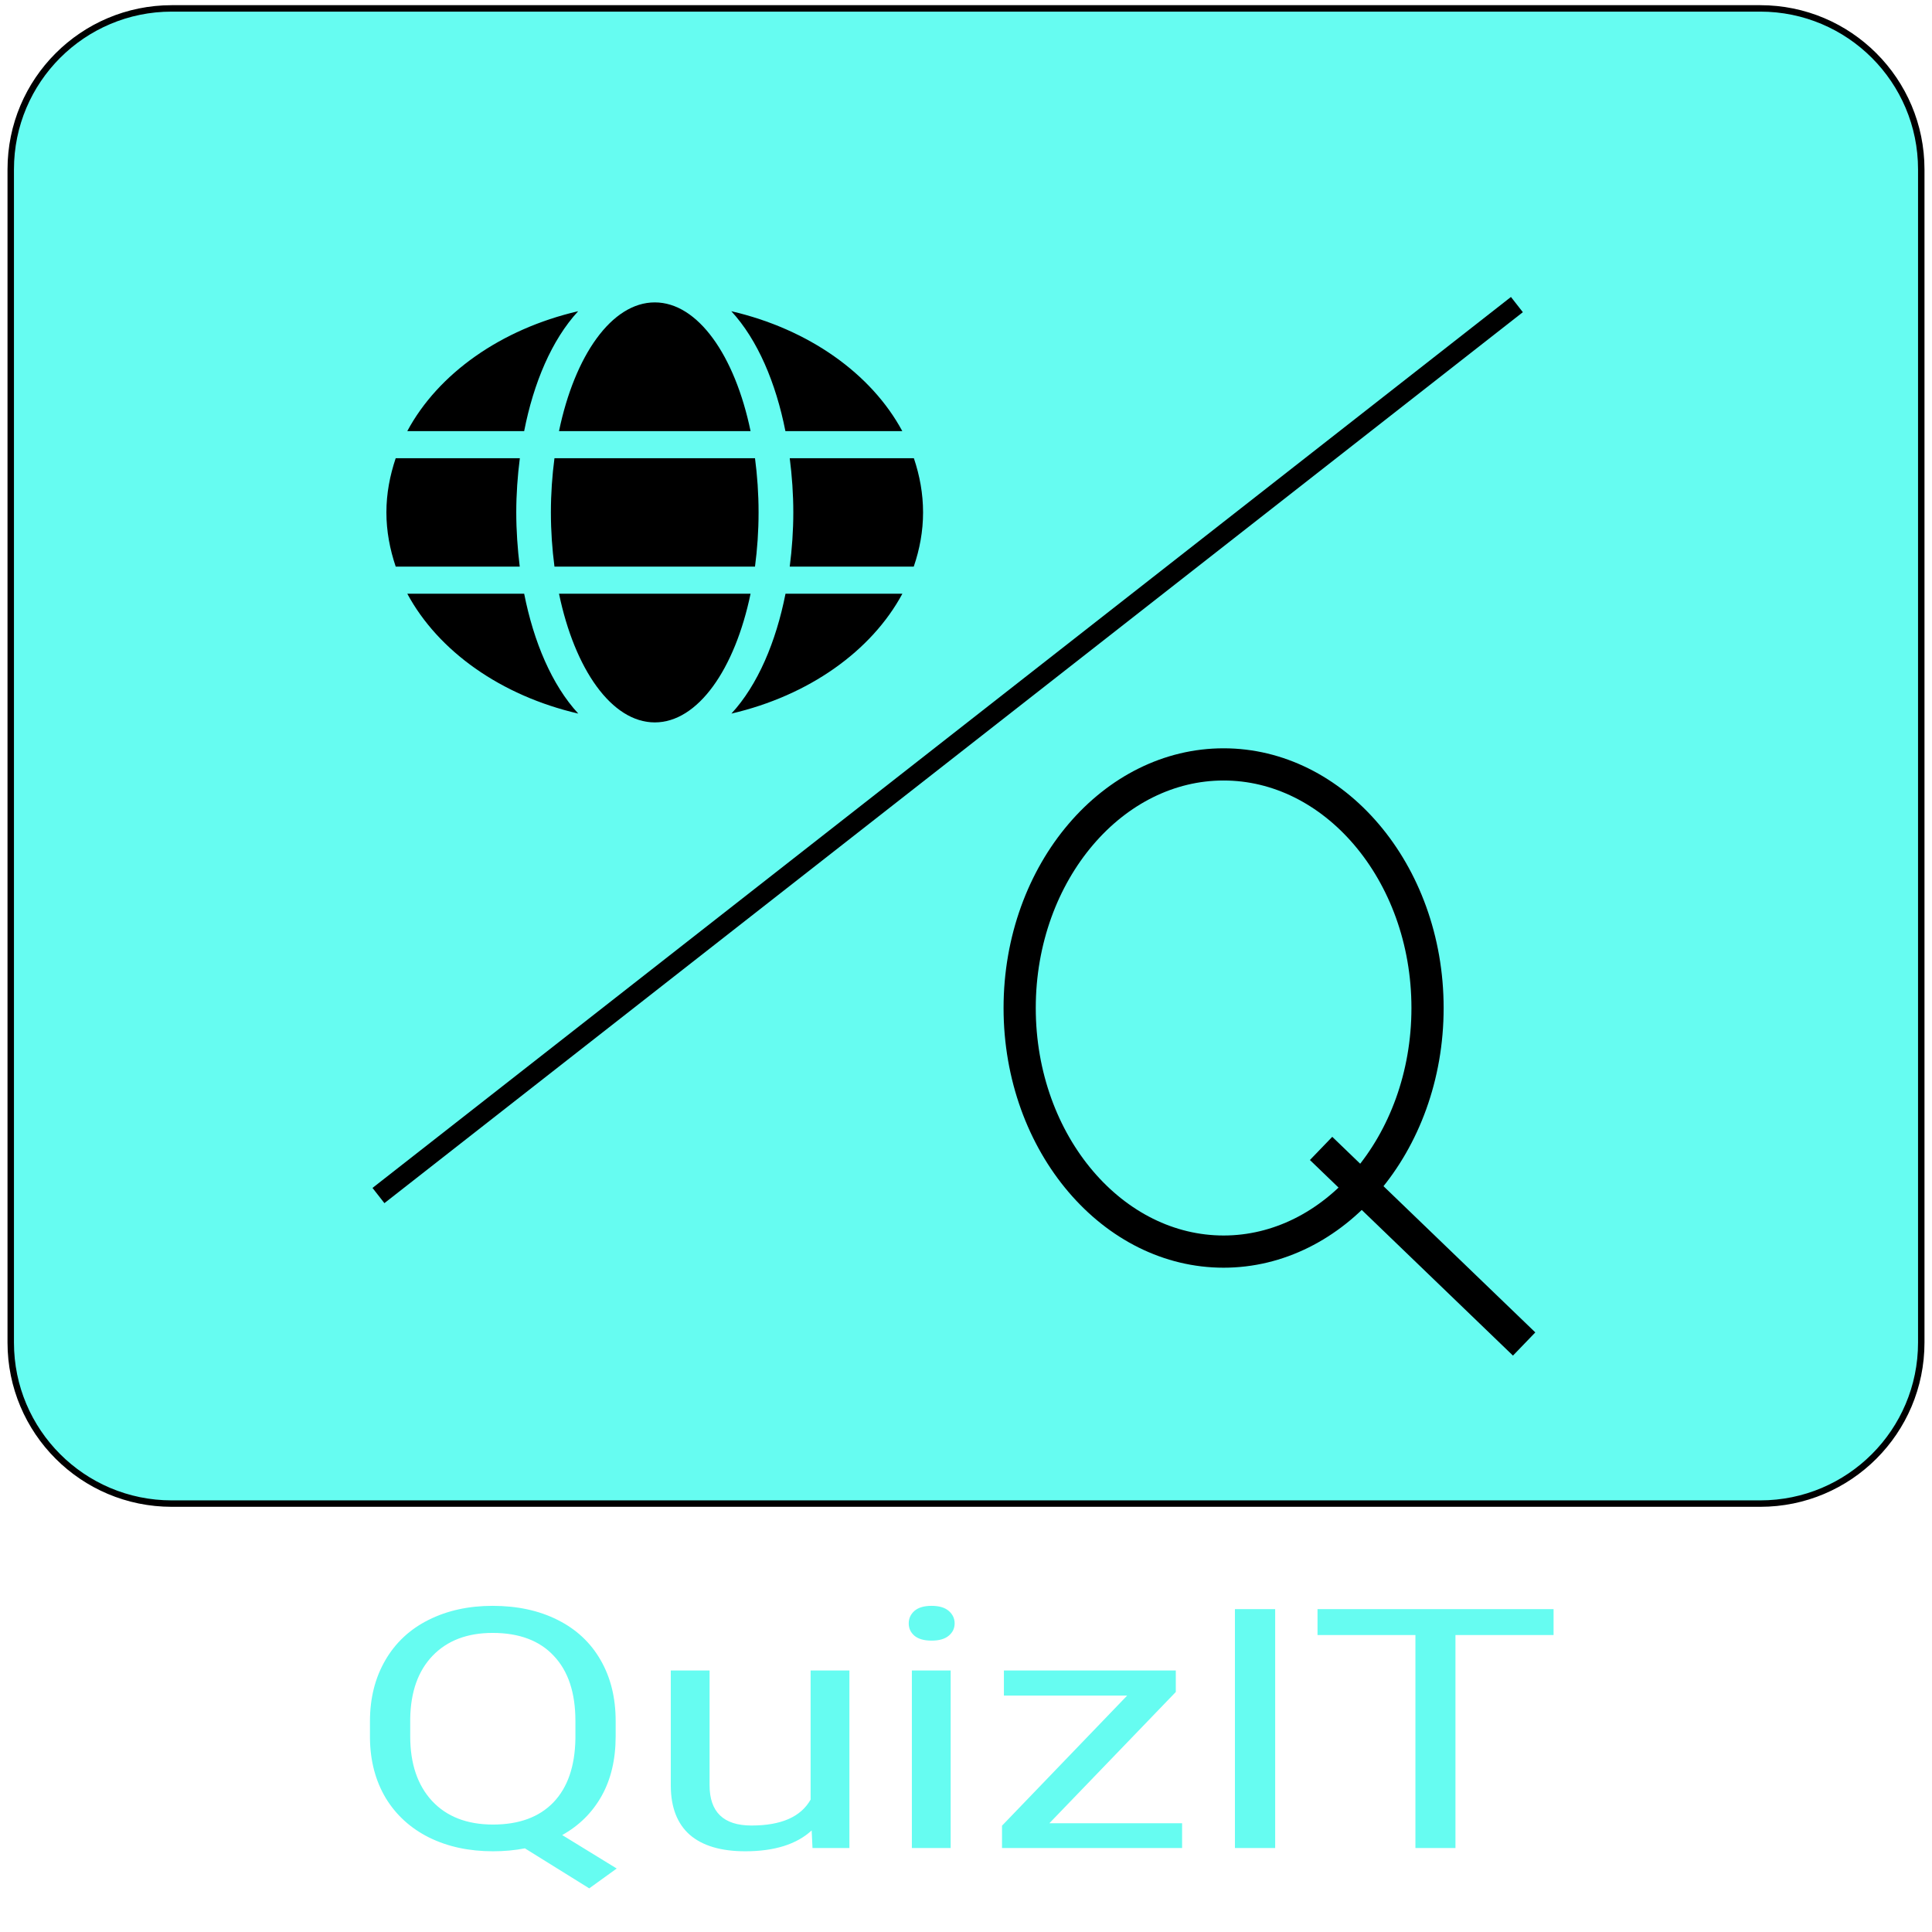 <svg width="300" height="300" viewBox="0 0 300 300" fill="none" xmlns="http://www.w3.org/2000/svg">
<path d="M273.333 1.304H26.667C12.86 1.304 1.667 12.497 1.667 26.304V208.478C1.667 222.285 12.86 233.478 26.667 233.478H273.333C287.14 233.478 298.333 222.285 298.333 208.478V26.304C298.333 12.497 287.14 1.304 273.333 1.304Z" fill="#66FCF1" stroke="black"/>
<path d="M116.547 66.942C114.11 55.201 108.363 46.956 101.675 46.956C94.987 46.956 89.24 55.201 86.803 66.942H116.547ZM85.543 79.565C85.543 82.484 85.744 85.285 86.097 87.98H117.236C117.589 85.285 117.791 82.484 117.791 79.565C117.791 76.646 117.589 73.846 117.236 71.15H86.097C85.744 73.846 85.543 76.646 85.543 79.565ZM140.107 66.942C135.301 58.014 125.571 51.111 113.556 48.324C117.656 52.768 120.479 59.461 121.958 66.942H140.107ZM89.778 48.324C77.779 51.111 68.033 58.014 63.243 66.942H81.392C82.854 59.461 85.677 52.768 89.778 48.324ZM141.905 71.15H122.63C122.983 73.911 123.185 76.738 123.185 79.565C123.185 82.392 122.983 85.219 122.63 87.98H141.888C142.812 85.285 143.333 82.484 143.333 79.565C143.333 76.646 142.812 73.846 141.905 71.15ZM80.165 79.565C80.165 76.738 80.367 73.911 80.72 71.15H61.445C60.538 73.846 60 76.646 60 79.565C60 82.484 60.538 85.285 61.445 87.98H80.703C80.367 85.219 80.165 82.392 80.165 79.565ZM86.803 92.188C89.24 103.93 94.987 112.174 101.675 112.174C108.363 112.174 114.11 103.93 116.547 92.188H86.803ZM113.573 110.806C125.571 108.019 135.318 101.116 140.124 92.188H121.975C120.496 99.67 117.673 106.362 113.573 110.806ZM63.243 92.188C68.049 101.116 77.779 108.019 89.794 110.806C85.694 106.362 82.871 99.67 81.392 92.188H63.243Z" fill="black"/>
<path d="M58.766 185.643L235.543 47.295" stroke="black" stroke-width="3"/>
<path d="M221.667 156.522C221.667 167.106 218.009 176.629 212.183 183.468C206.35 190.316 198.474 194.348 190 194.348C181.526 194.348 173.65 190.316 167.817 183.468C161.991 176.629 158.333 167.106 158.333 156.522C158.333 145.938 161.991 136.415 167.817 129.576C173.65 122.728 181.526 118.696 190 118.696C198.474 118.696 206.35 122.728 212.183 129.576C218.009 136.415 221.667 145.938 221.667 156.522Z" stroke="black" stroke-width="5"/>
<path d="M205.137 178.326L236.667 208.696" stroke="black" stroke-width="5"/>
<path d="M95.599 269.609C95.599 273.19 94.872 276.282 93.418 278.88C91.964 281.463 89.924 283.484 87.298 284.945L95.762 290.142L91.497 293.223L81.504 287.009C79.941 287.314 78.292 287.465 76.556 287.465C72.823 287.465 69.514 286.753 66.628 285.326C63.741 283.883 61.495 281.836 59.889 279.185C58.305 276.519 57.491 273.438 57.448 269.94V267.263C57.448 263.697 58.24 260.547 59.824 257.812C61.408 255.078 63.644 252.989 66.53 251.546C69.438 250.085 72.758 249.355 76.491 249.355C80.31 249.355 83.663 250.076 86.549 251.52C89.457 252.964 91.693 255.044 93.255 257.762C94.818 260.462 95.599 263.622 95.599 267.237V269.609ZM89.349 267.214C89.349 262.847 88.231 259.485 85.996 257.125C83.783 254.747 80.614 253.558 76.491 253.558C72.563 253.558 69.46 254.738 67.181 257.099C64.924 259.443 63.763 262.703 63.698 266.883V269.609C63.698 273.853 64.826 277.2 67.083 279.644C69.362 282.091 72.52 283.315 76.556 283.315C80.592 283.315 83.717 282.167 85.931 279.874C88.145 277.565 89.284 274.26 89.349 269.963V267.214ZM126.035 284.23C123.691 286.388 120.252 287.465 115.716 287.465C111.962 287.465 109.097 286.617 107.122 284.919C105.169 283.203 104.182 280.672 104.16 277.328V259.392H110.182V277.2C110.182 281.377 112.352 283.466 116.693 283.466C121.293 283.466 124.353 282.125 125.872 279.441V259.392H131.895V286.957H126.165L126.035 284.23ZM147.617 286.957H141.595V259.392H147.617V286.957ZM141.107 252.081C141.107 251.316 141.4 250.671 141.986 250.144C142.593 249.618 143.483 249.355 144.655 249.355C145.827 249.355 146.717 249.618 147.324 250.144C147.932 250.671 148.236 251.316 148.236 252.081C148.236 252.845 147.932 253.482 147.324 253.991C146.717 254.501 145.827 254.755 144.655 254.755C143.483 254.755 142.593 254.501 141.986 253.991C141.4 253.482 141.107 252.845 141.107 252.081ZM162.949 283.109H183.555V286.957H155.592V283.492L175.026 263.29H155.885V259.392H182.578V262.73L162.949 283.109ZM198.008 286.957H191.758V249.864H198.008V286.957ZM241.237 253.889H226.003V286.957H219.785V253.889H204.583V249.864H241.237V253.889Z" fill="#66FCF1"/>
</svg>
